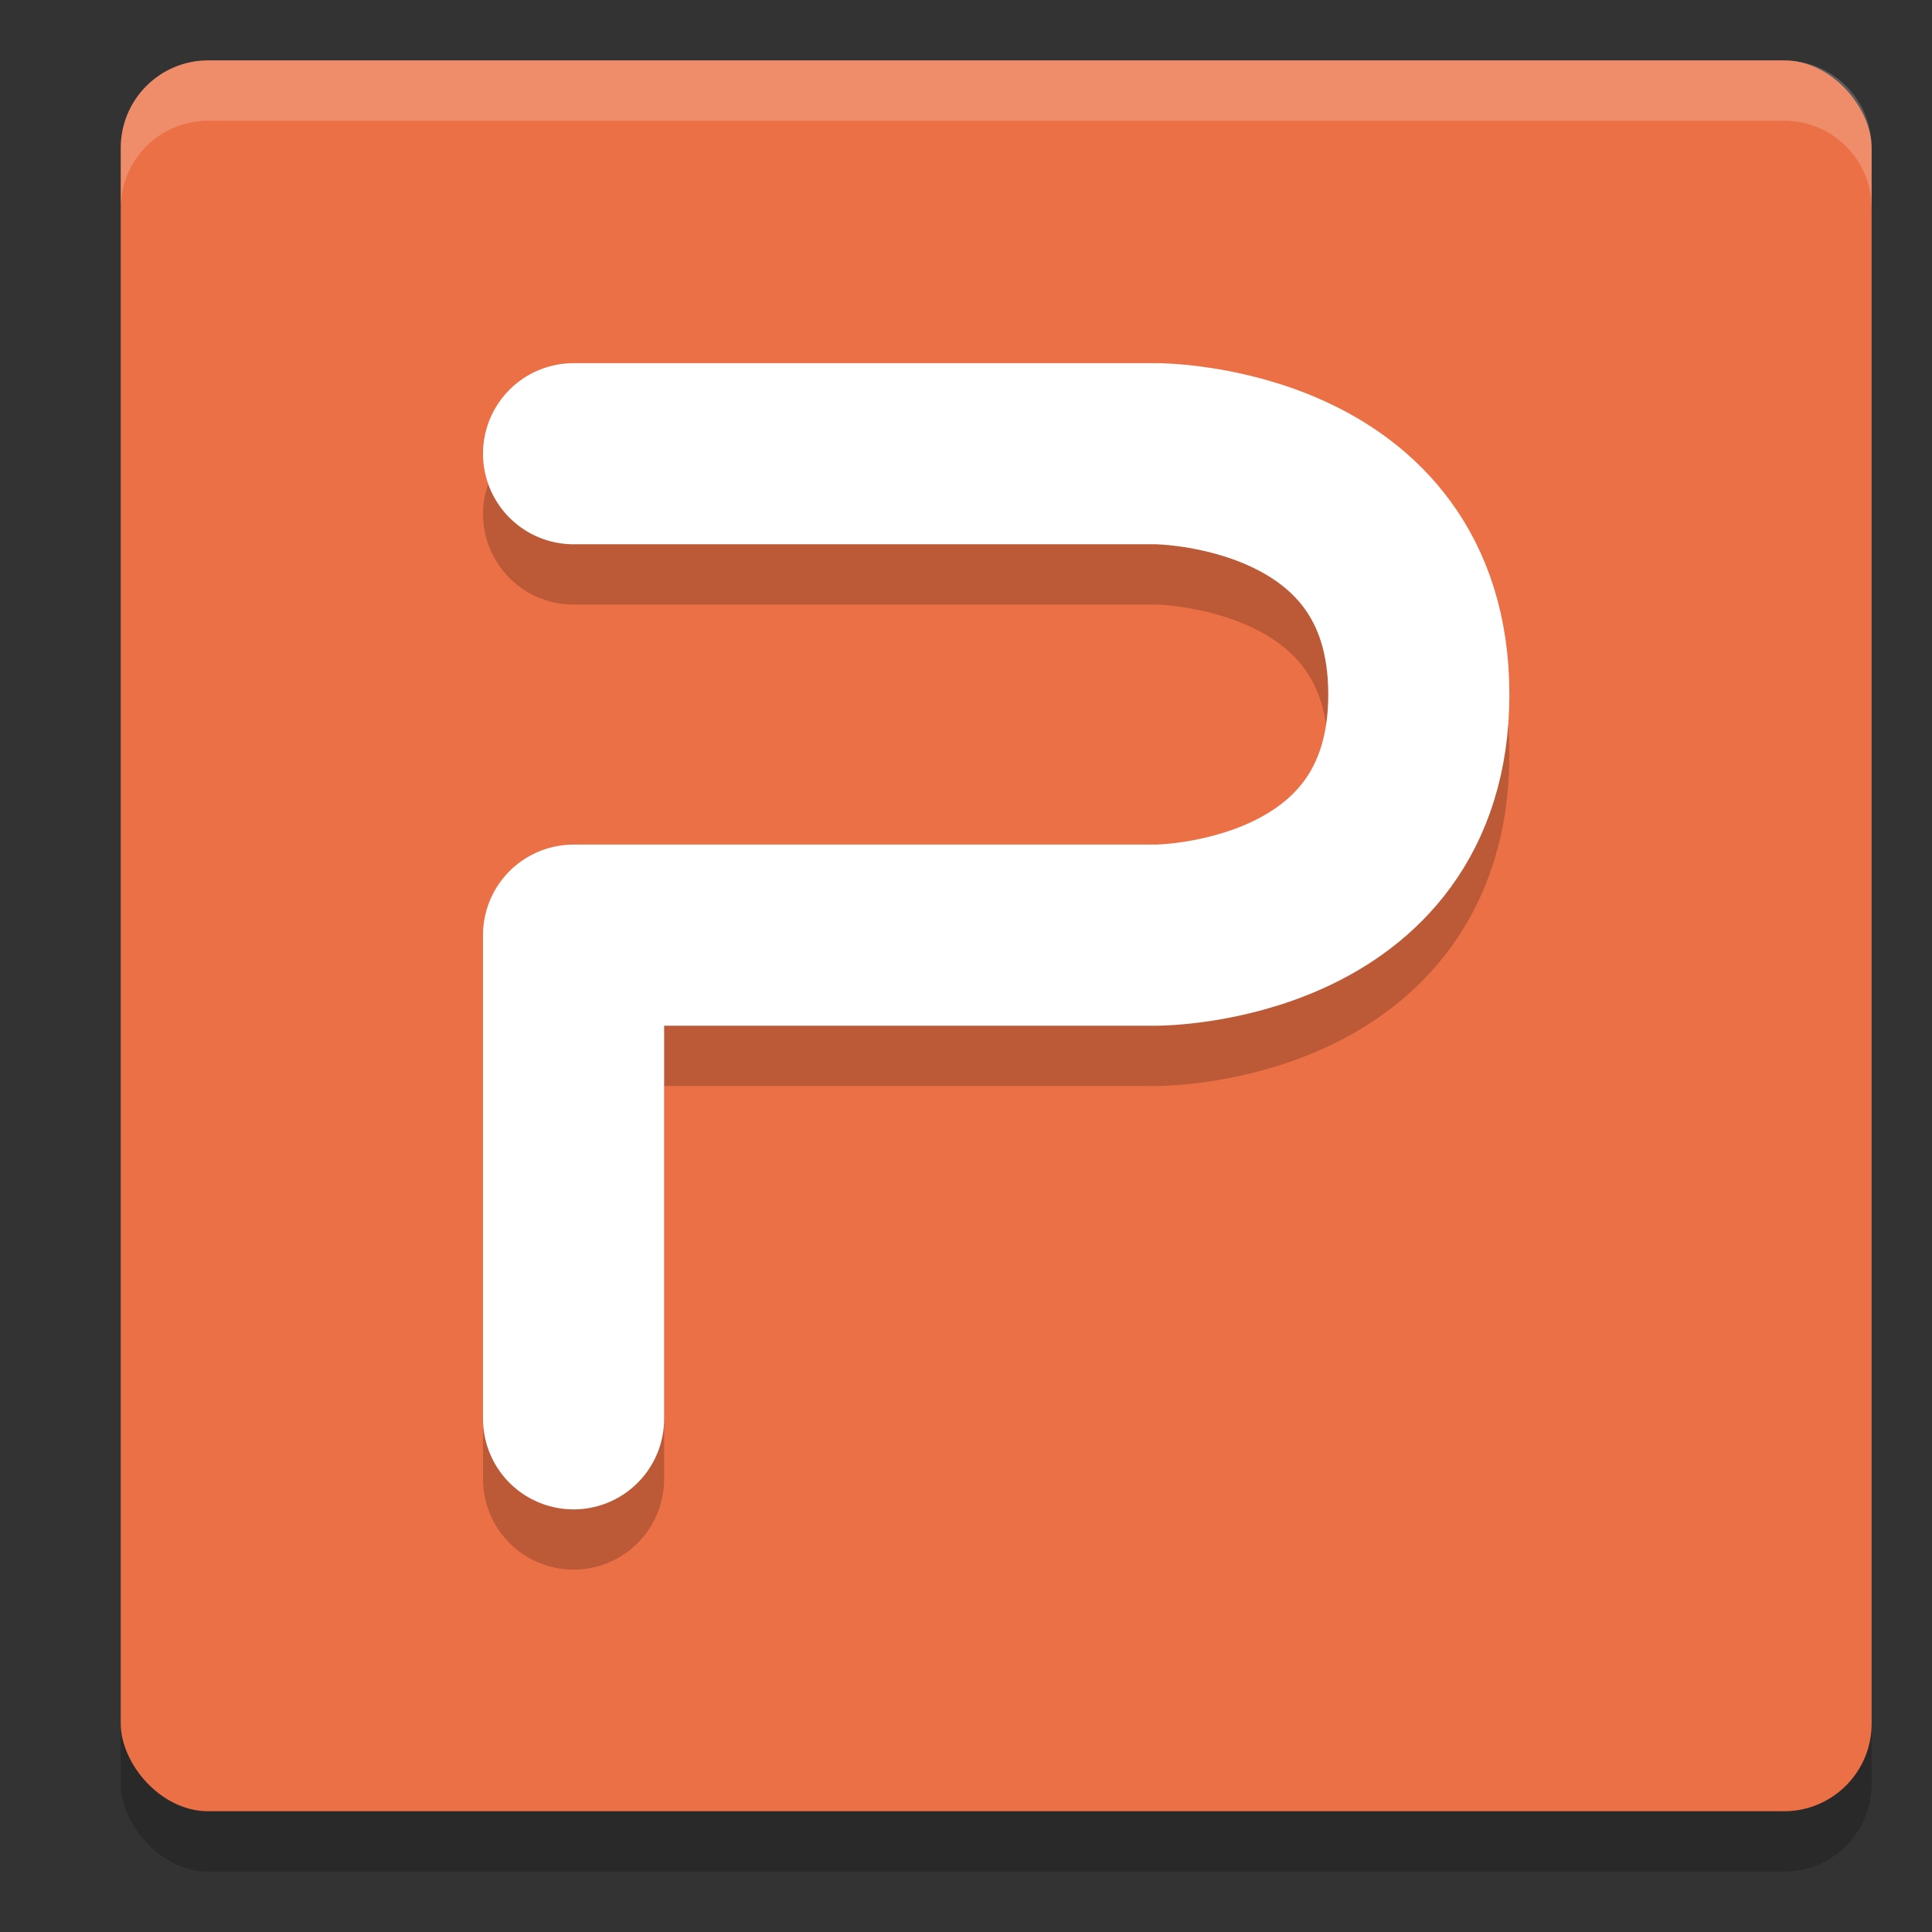 <svg xmlns="http://www.w3.org/2000/svg" width="32" height="32" version="1">
 <rect width="100%" height="100%" fill="#333333" stroke="none"/>
 <rect style="opacity:0.2" width="29" height="29" x="2" y="2" rx="1.45" ry="1.45"/>
 <rect style="fill:#eb7046" width="29" height="29" x="2" y="1" rx="1.45" ry="1.45"/>
 <path style="opacity:0.2;fill:none;stroke:#000000;stroke-width:3;stroke-linecap:round;stroke-linejoin:round" d="m 9.5,8.514 h 9.65 c 0,0 4.35,0 4.35,3.987 0,3.987 -4.35,3.987 -4.35,3.987 H 9.5 v 8.01"/>
 <path style="fill:none;stroke:#ffffff;stroke-width:3;stroke-linecap:round;stroke-linejoin:round" d="m 9.5,7.515 h 9.65 c 0,0 4.35,0 4.35,3.987 0,3.987 -4.35,3.987 -4.35,3.987 H 9.5 V 23.5"/>
 <path style="fill:#ffffff;opacity:0.2" d="M 3.449 1 C 2.646 1 2 1.646 2 2.449 L 2 3.449 C 2 2.646 2.646 2 3.449 2 L 29.551 2 C 30.354 2 31 2.646 31 3.449 L 31 2.449 C 31 1.646 30.354 1 29.551 1 L 3.449 1 z"/>
</svg>

